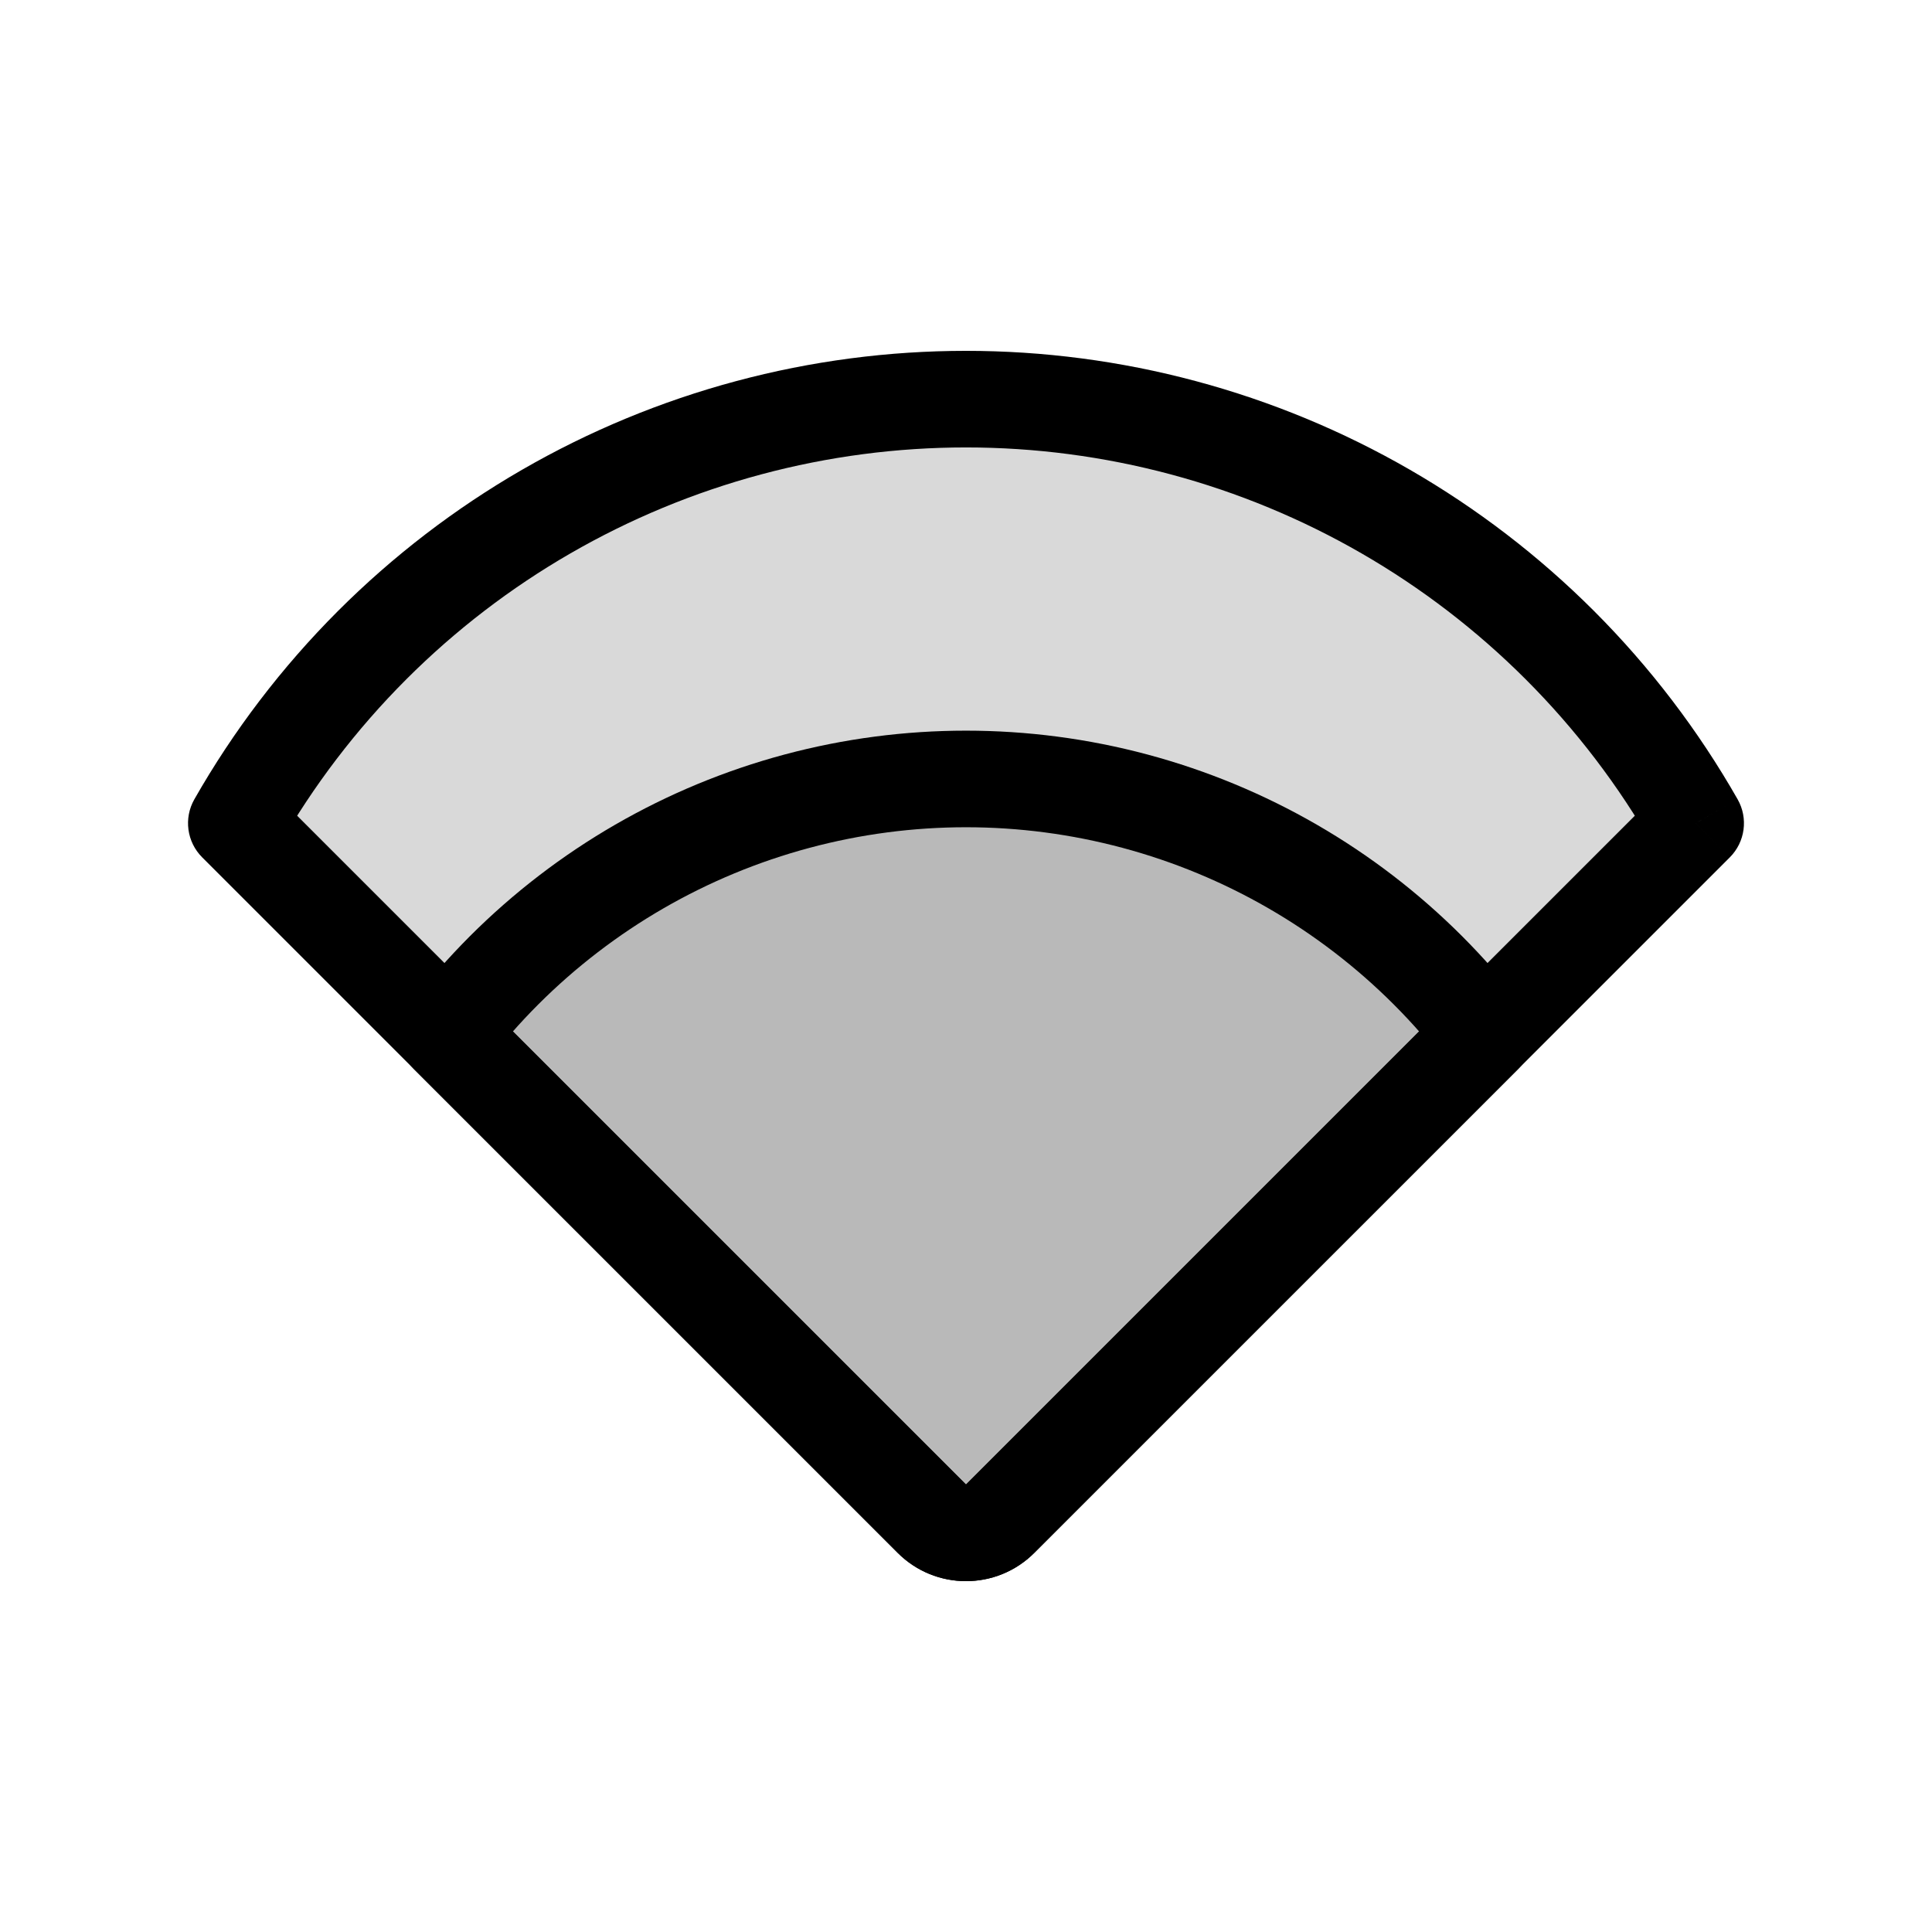 <svg viewBox="0 0 80 80" fill="none">
  <path fill-rule="evenodd" clip-rule="evenodd" d="M70.214 34.087L41.414 62.887C40.633 63.668 39.367 63.668 38.586 62.887L9.786 34.087C11.317 31.4 13.206 28.918 15.411 26.712C19.728 22.396 25.104 19.292 31 17.712C36.896 16.133 43.104 16.133 49 17.712C54.896 19.292 60.272 22.396 64.588 26.712C66.794 28.918 68.683 31.4 70.214 34.087Z" fill="currentColor" fill-opacity="0.15" />
  <path d="M70.214 34.087L71.628 35.501C72.265 34.864 72.397 33.88 71.951 33.097L70.214 34.087ZM41.414 62.887L42.828 64.301L41.414 62.887ZM38.586 62.887L40 61.472L38.586 62.887ZM9.786 34.087L8.048 33.097C7.602 33.88 7.735 34.864 8.372 35.501L9.786 34.087ZM15.411 26.712L16.826 28.127L15.411 26.712ZM31 17.712L30.482 15.781V15.781L31 17.712ZM49 17.712L48.482 19.644L49 17.712ZM64.588 26.712L66.003 25.298L64.588 26.712ZM68.799 32.673L40 61.472L42.828 64.301L71.628 35.501L68.799 32.673ZM40 61.472H40L37.172 64.301C38.734 65.863 41.266 65.863 42.828 64.301L40 61.472ZM40 61.472L11.2 32.673L8.372 35.501L37.172 64.301L40 61.472ZM11.524 35.077C12.967 32.545 14.747 30.205 16.826 28.127L13.997 25.298C11.665 27.631 9.667 30.256 8.048 33.097L11.524 35.077ZM16.826 28.127C20.894 24.059 25.961 21.133 31.517 19.644L30.482 15.781C24.247 17.451 18.562 20.734 13.997 25.298L16.826 28.127ZM31.517 19.644C37.074 18.155 42.925 18.155 48.482 19.644L49.517 15.781C43.282 14.11 36.717 14.11 30.482 15.781L31.517 19.644ZM48.482 19.644C54.039 21.133 59.106 24.059 63.174 28.127L66.003 25.298C61.438 20.734 55.753 17.451 49.517 15.781L48.482 19.644ZM63.174 28.127C65.253 30.205 67.033 32.545 68.476 35.077L71.951 33.097C70.332 30.256 68.335 27.631 66.003 25.298L63.174 28.127Z" fill="currentColor" />
  <path fill-rule="evenodd" clip-rule="evenodd" d="M61.46 42.84L41.414 62.887C40.633 63.668 39.367 63.668 38.586 62.887L18.54 42.841C19.257 41.905 20.037 41.015 20.876 40.176C24.233 36.819 28.414 34.405 33 33.176C37.586 31.947 42.414 31.947 47 33.176C51.586 34.405 55.767 36.819 59.124 40.176C59.963 41.015 60.743 41.905 61.46 42.84Z" fill="currentColor" fill-opacity="0.15" />
  <path d="M61.46 42.84L62.875 44.255C63.584 43.545 63.658 42.419 63.047 41.623L61.46 42.84ZM41.414 62.887L42.828 64.301H42.828L41.414 62.887ZM38.586 62.887L40 61.472L38.586 62.887ZM18.54 42.841L16.953 41.623C16.342 42.42 16.416 43.545 17.125 44.255L18.54 42.841ZM20.876 40.176L22.29 41.59L20.876 40.176ZM33 33.176L32.482 31.244L33 33.176ZM47 33.176L47.518 31.244V31.244L47 33.176ZM59.124 40.176L60.539 38.762V38.762L59.124 40.176ZM60.046 41.426L40 61.472L42.828 64.301L62.875 44.255L60.046 41.426ZM40 61.472L40 61.472L37.172 64.301C38.734 65.863 41.266 65.863 42.828 64.301L40 61.472ZM40 61.472L19.954 41.426L17.125 44.255L37.172 64.301L40 61.472ZM20.127 44.058C20.791 43.192 21.513 42.367 22.29 41.59L19.461 38.762C18.561 39.663 17.723 40.619 16.953 41.623L20.127 44.058ZM22.29 41.59C25.399 38.482 29.271 36.246 33.518 35.108L32.482 31.244C27.558 32.564 23.067 35.157 19.461 38.762L22.29 41.59ZM33.518 35.108C37.764 33.97 42.236 33.97 46.482 35.108L47.518 31.244C42.593 29.925 37.407 29.925 32.482 31.244L33.518 35.108ZM46.482 35.108C50.729 36.246 54.601 38.482 57.71 41.59L60.539 38.762C56.933 35.157 52.443 32.564 47.518 31.244L46.482 35.108ZM57.71 41.59C58.487 42.367 59.209 43.192 59.873 44.058L63.047 41.623C62.277 40.619 61.439 39.663 60.539 38.762L57.71 41.59Z" fill="currentColor" />
</svg>